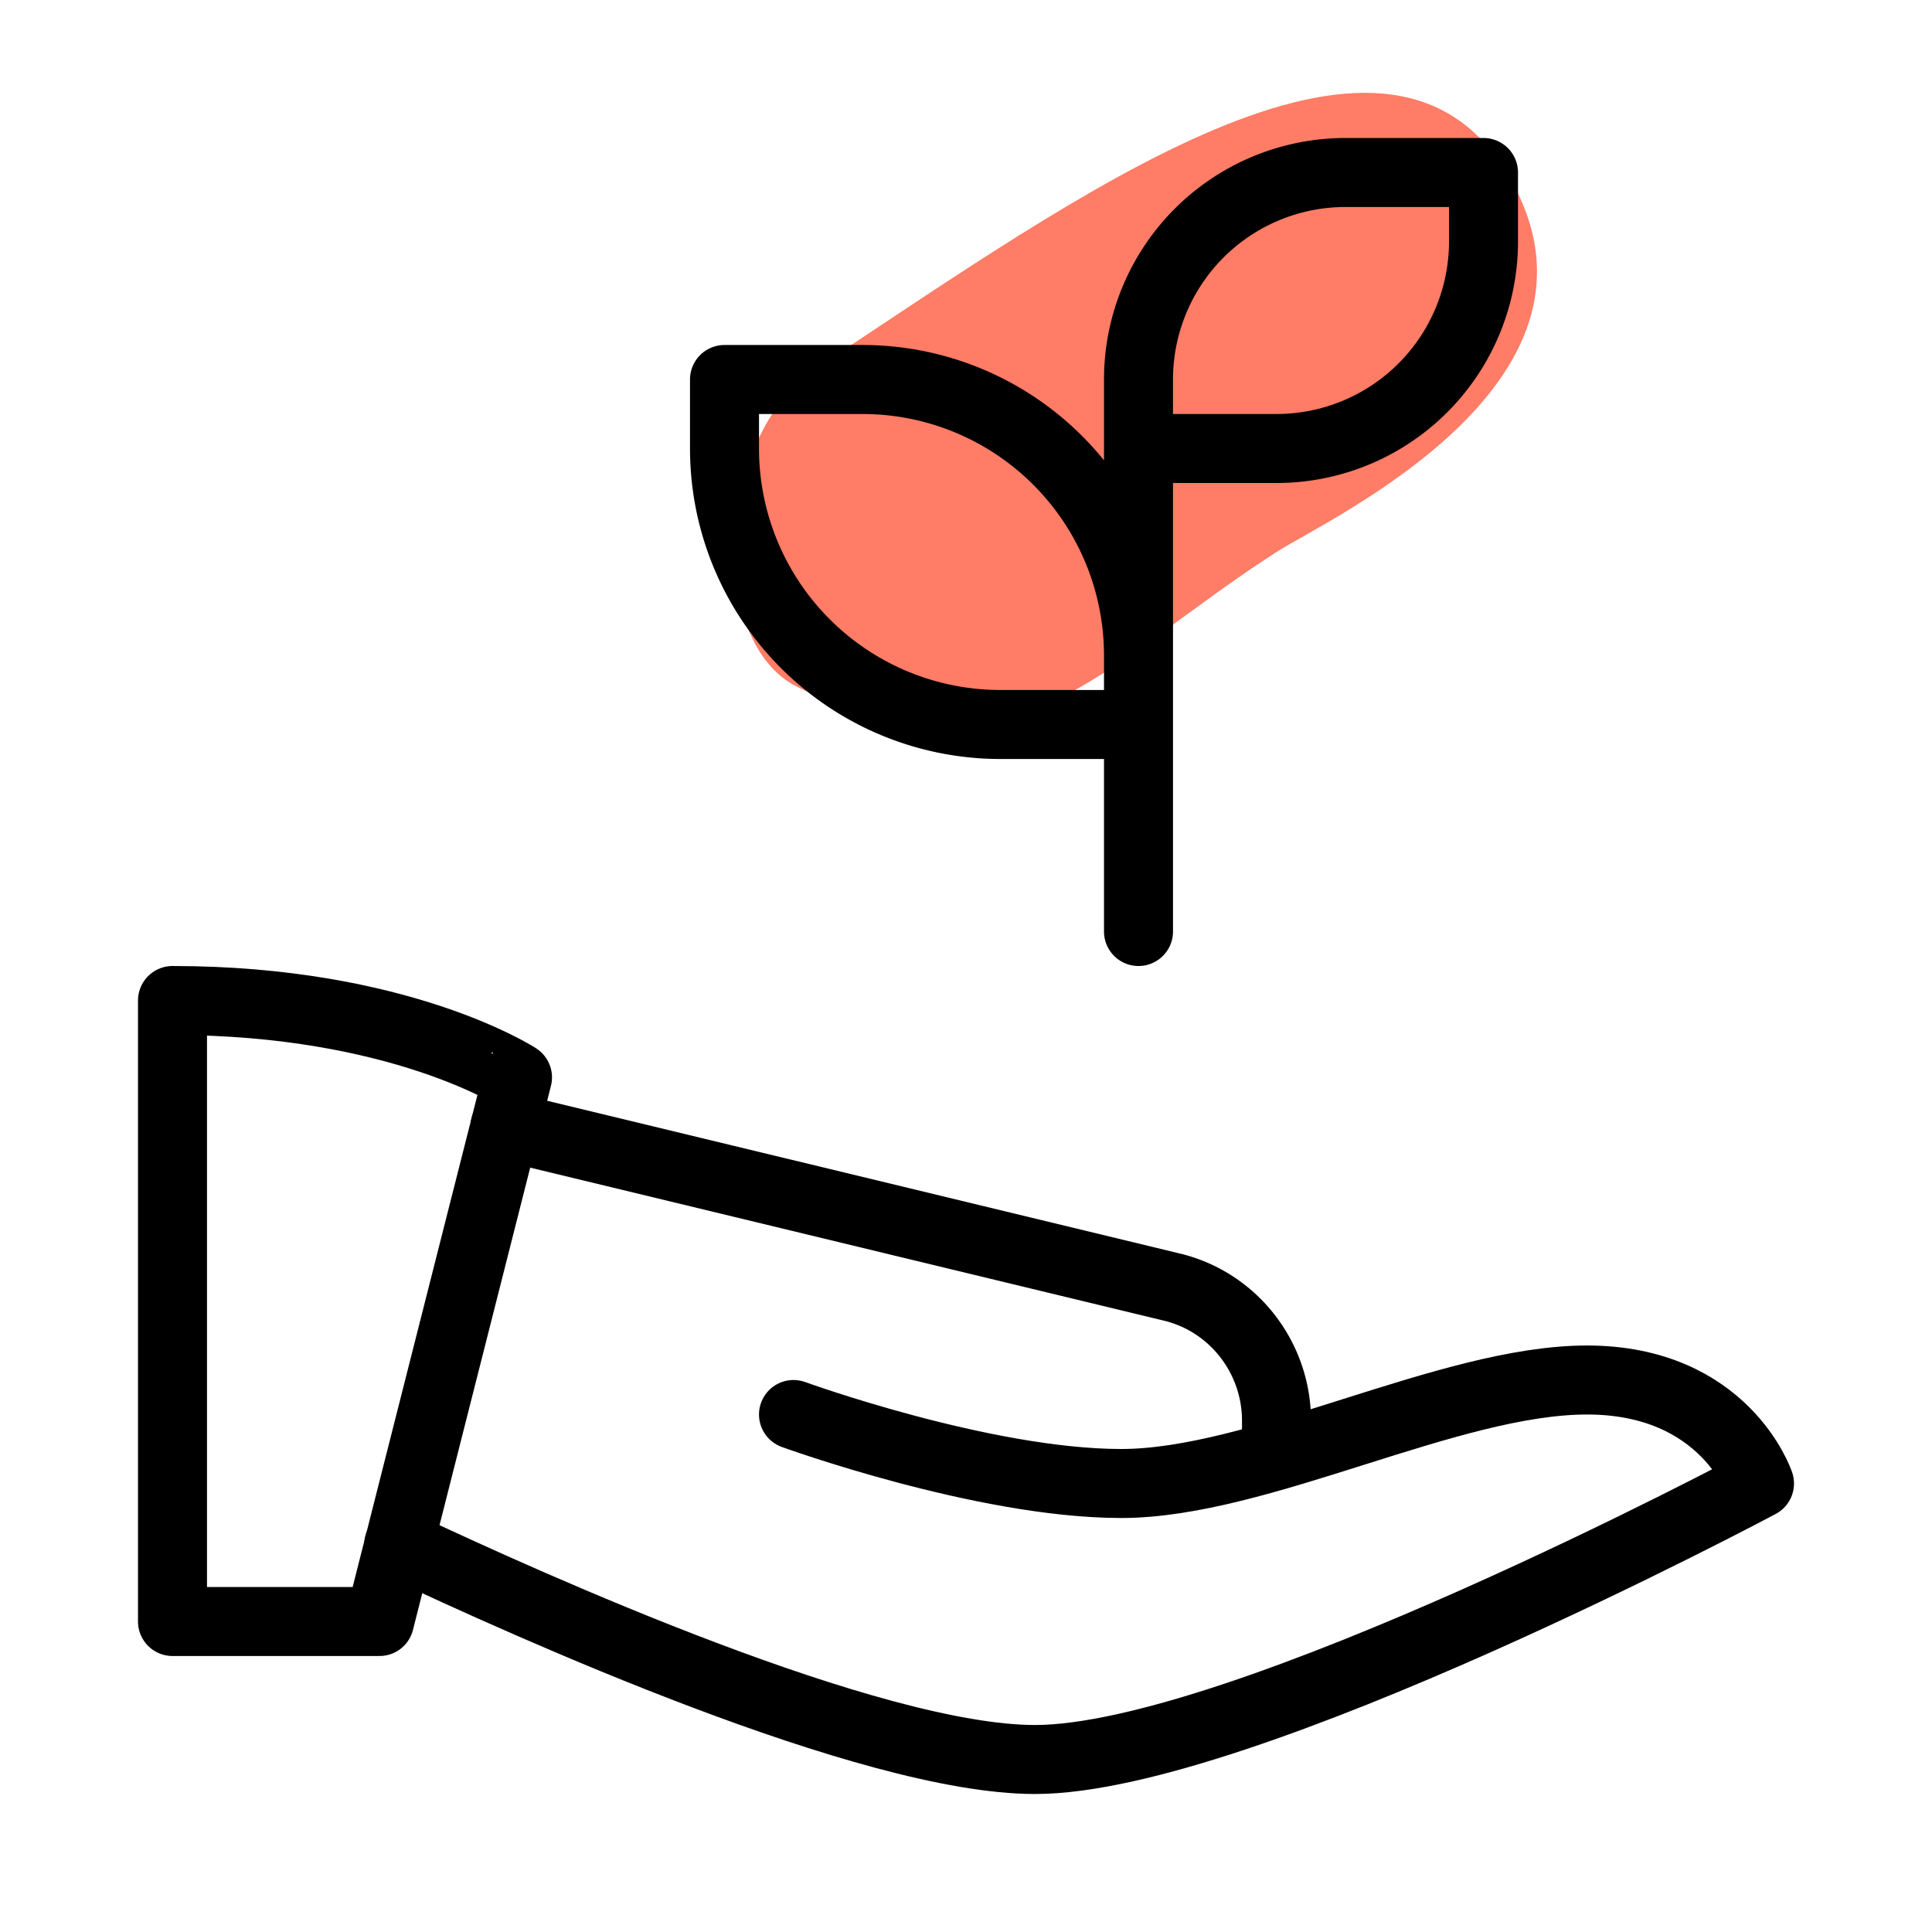 <svg xmlns="http://www.w3.org/2000/svg" xml:space="preserve" width="128" height="128" viewBox="0 0 28 28"><path fill="#FF7C66" d="M11.555 9.955C14.667 11.5 15.927 9.658 18.5 8c.75-.483 5.167-2.5 3.333-5.5-1.785-2.921-6.193.328-10 2.833-1.449.955-1.608 3.962-.278 4.622z"/><path fill="none" stroke="#000" stroke-linecap="round" stroke-linejoin="round" stroke-miterlimit="10" d="M2.5 14.5v9h3l2-7.886S5.792 14.5 2.5 14.5z"/><path fill="none" stroke="#000" stroke-linecap="round" stroke-linejoin="round" stroke-miterlimit="10" d="M11.5 20.5s2.75 1 4.75 1S21 20 23 20s2.5 1.5 2.5 1.5-7.5 4-10.5 4c-2.39 0-7.31-2.22-9.22-3.12"/><path fill="none" stroke="#000" stroke-linecap="round" stroke-linejoin="round" stroke-miterlimit="10" d="m7.32 16.32 9.65 2.33c.9.21 1.53 1.02 1.53 1.94v.5M16.5 13.5v-7M18.5 6.5h-2v-1a3 3 0 0 1 3-3h2v1a3 3 0 0 1-3 3zM12.5 5.5h-2v1a4 4 0 0 0 4 4h2v-1a4 4 0 0 0-4-4z"/></svg>